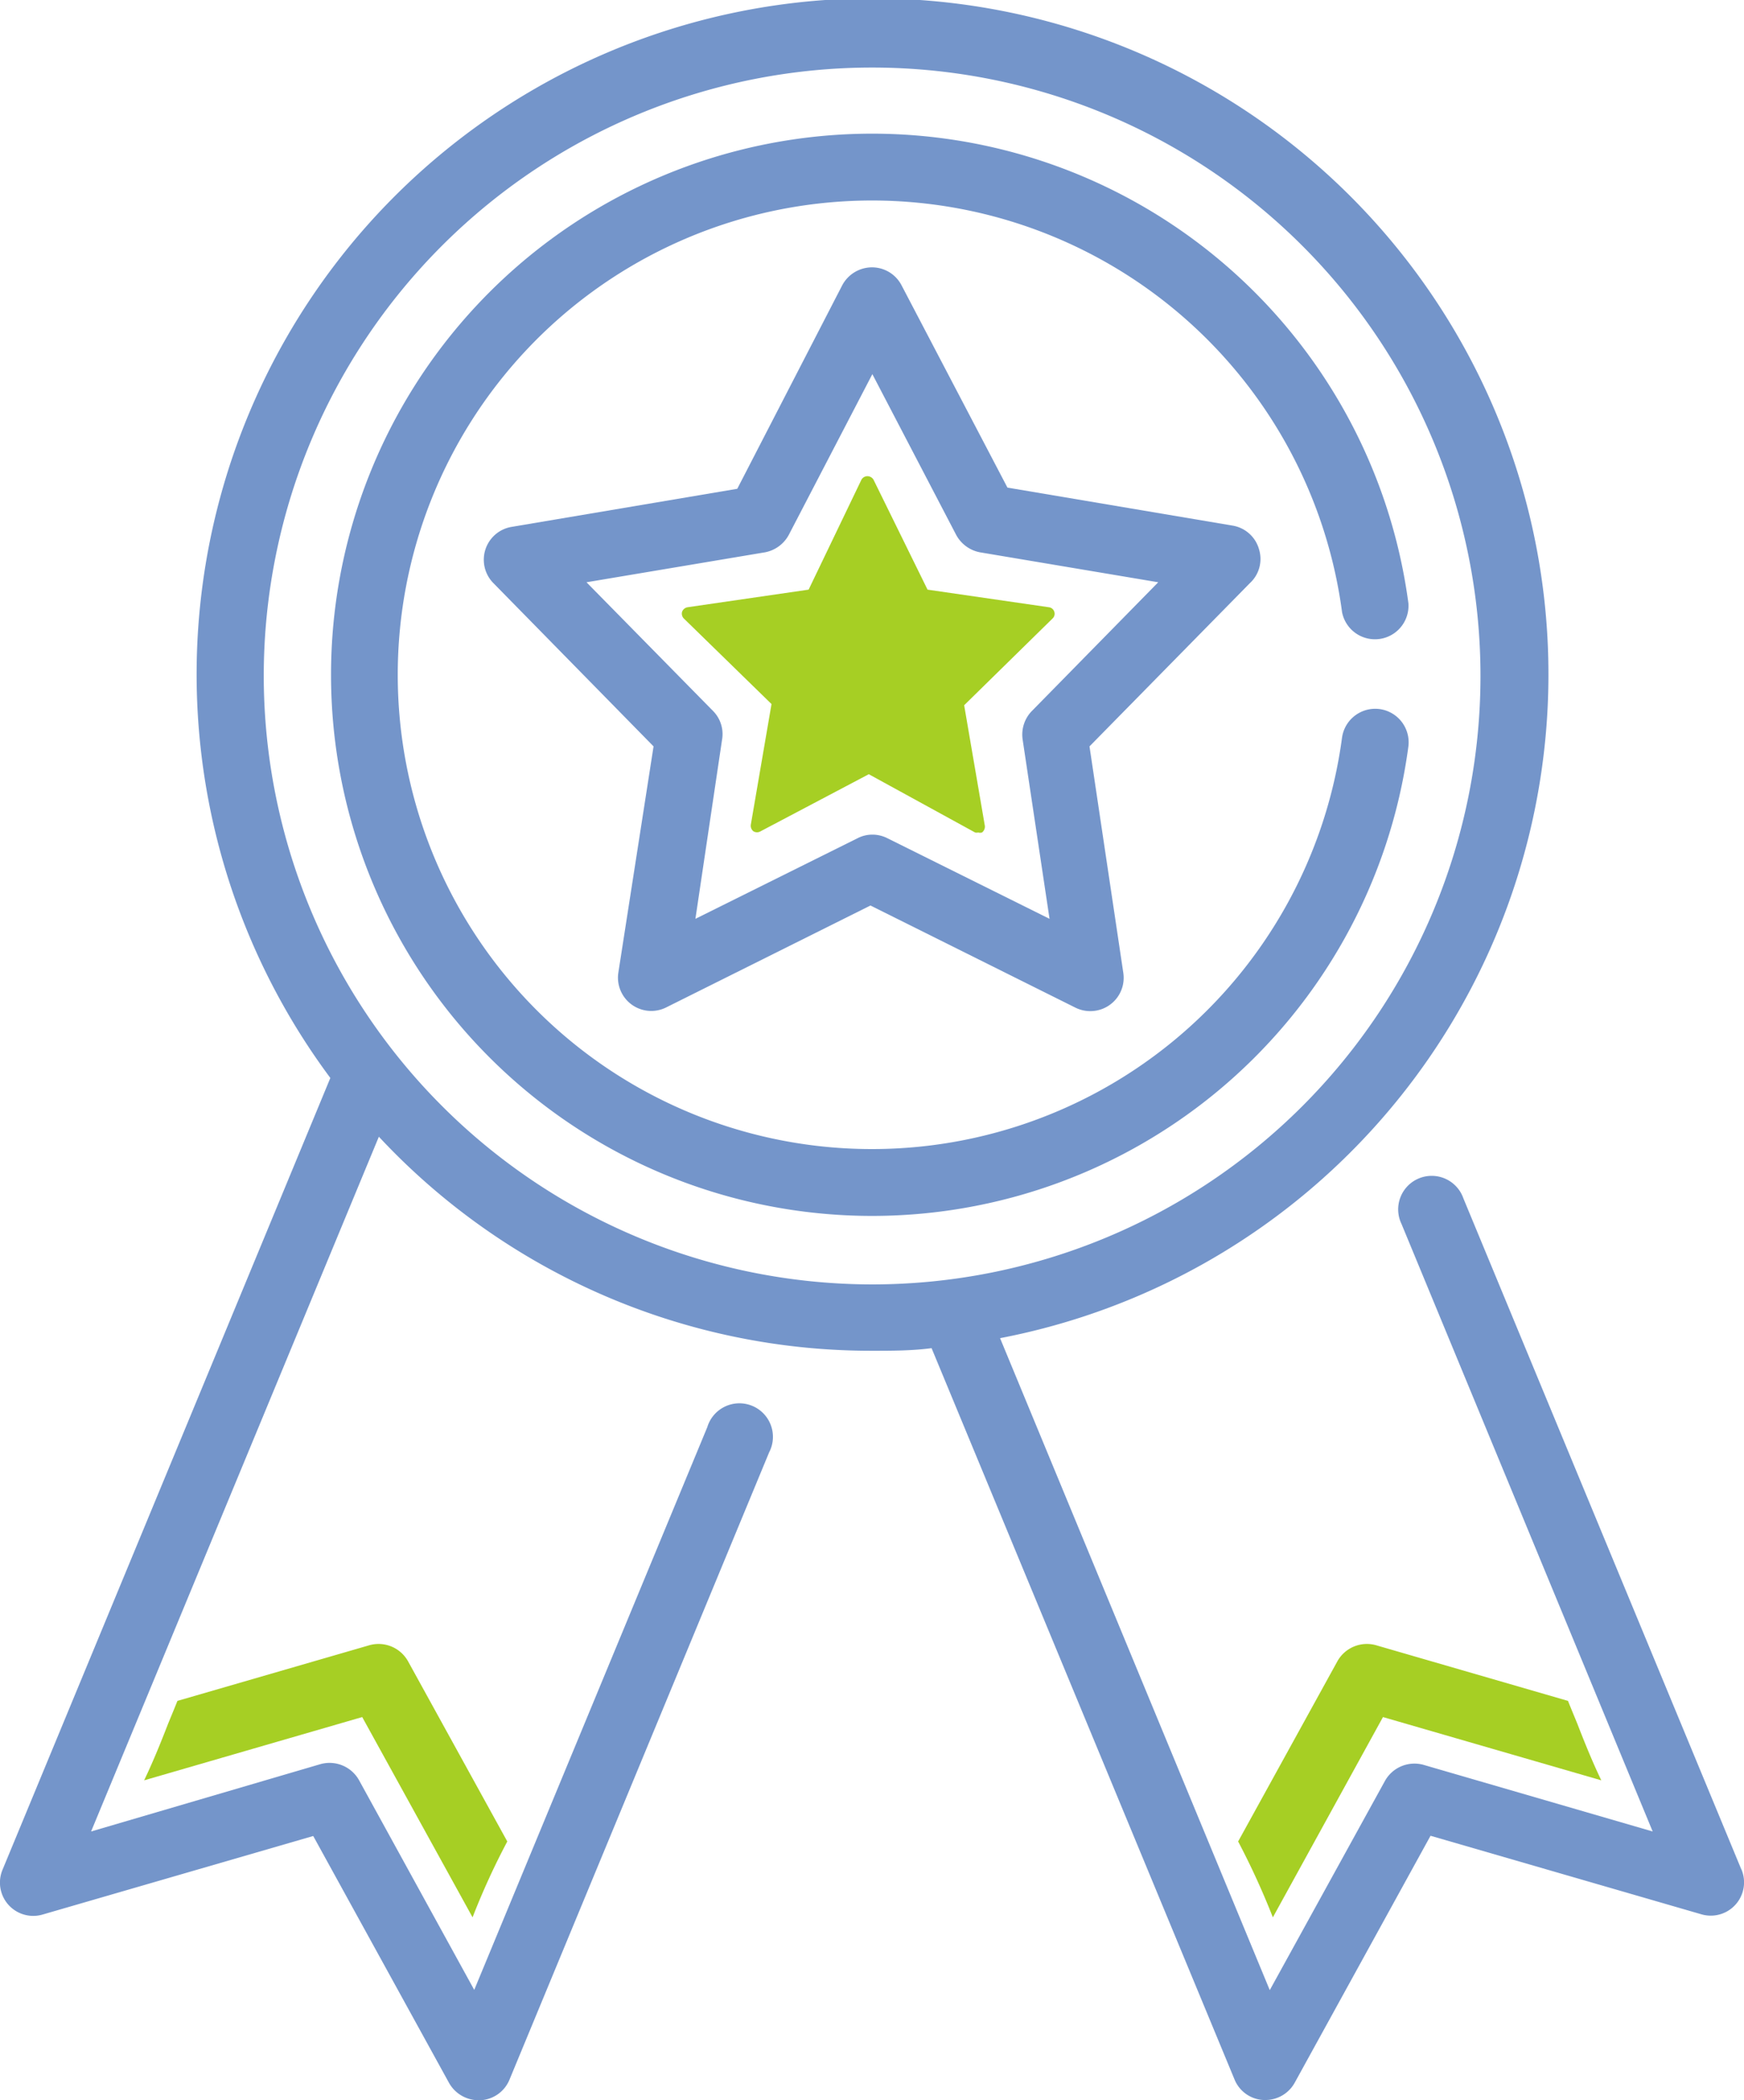 <svg xmlns="http://www.w3.org/2000/svg" viewBox="0 0 73.33 88.3"><defs><style>.cls-1{fill:#7495ca;}.cls-2{fill:#a6cf24;}</style></defs><title>whybits3-quality</title><g id="Capa_2" data-name="Capa 2"><g id="Capa_1-2" data-name="Capa 1"><path class="cls-1" d="M73.22,78.6,61.53,50.38a1.41,1.41,0,1,0-2.6,1.08L69.49,77l-9.63-2.8a1.42,1.42,0,0,0-1.63.68l-4.84,8.79L42.05,56.26A28.42,28.42,0,1,0,13.89,45.32L.11,78.6A1.4,1.4,0,0,0,1.8,80.49l11.37-3.3,5.71,10.38a1.43,1.43,0,0,0,1.24.73h.08a1.4,1.4,0,0,0,1.22-.86L32.34,61.06A1.41,1.41,0,1,0,29.74,60l-9.8,23.66L15.1,74.85a1.42,1.42,0,0,0-1.63-.68L3.83,77l12.1-29.21a28.29,28.29,0,0,0,20.73,9c.85,0,1.68,0,2.51-.11L51.91,87.43a1.39,1.39,0,0,0,1.22.86h.08a1.41,1.41,0,0,0,1.23-.73l5.71-10.38,11.38,3.3a1.4,1.4,0,0,0,1.69-1.89ZM11.09,28.39A25.58,25.58,0,1,1,36.66,54,25.6,25.6,0,0,1,11.09,28.39Z"/><path class="cls-1" d="M52.94,23.1a1.39,1.39,0,0,0-1.1-1l-9.48-1.6L37.91,12a1.4,1.4,0,0,0-1.25-.76,1.42,1.42,0,0,0-1.25.76L31,20.55l-9.48,1.6a1.4,1.4,0,0,0-.77,2.37l6.73,6.86L26,40.89a1.4,1.4,0,0,0,2,1.47l8.6-4.29,8.61,4.29a1.39,1.39,0,0,0,.63.15,1.4,1.4,0,0,0,1.39-1.62l-1.42-9.51,6.74-6.86A1.38,1.38,0,0,0,52.94,23.1Zm-9.57,6.81A1.42,1.42,0,0,0,43,31.1l1.13,7.53-6.82-3.39a1.39,1.39,0,0,0-.63-.15,1.35,1.35,0,0,0-.62.15l-6.82,3.39,1.12-7.53A1.38,1.38,0,0,0,30,29.91l-5.34-5.43,7.51-1.26a1.44,1.44,0,0,0,1-.74l3.51-6.75,3.52,6.75a1.44,1.44,0,0,0,1,.74l7.5,1.26-5.33,5.43Z"/><path class="cls-1" d="M58,29.81A1.41,1.41,0,0,0,56.43,31a19.94,19.94,0,1,1,0-5.26,1.41,1.41,0,0,0,2.79-.37,22.75,22.75,0,1,0,0,6A1.41,1.41,0,0,0,58,29.81Z"/><path class="cls-2" d="M44.33,25.72a.27.27,0,0,0-.23-.19L39,24.79l-2.27-4.62a.3.3,0,0,0-.26-.15.29.29,0,0,0-.25.15L34,24.79l-5.09.74a.3.3,0,0,0-.23.19.29.29,0,0,0,.08.29l3.68,3.59-.87,5.07a.3.3,0,0,0,.11.28.29.29,0,0,0,.3,0l4.55-2.4L41,35a.28.28,0,0,0,.13,0,.3.3,0,0,0,.16,0,.31.31,0,0,0,.12-.28l-.87-5.07L44.26,26A.27.27,0,0,0,44.33,25.72Z"/><path class="cls-2" d="M65.93,71.51l-8.07-2.34a1.42,1.42,0,0,0-1.63.68l-4.17,7.57a31.79,31.79,0,0,1,1.46,3.19l4.63-8.42,9.18,2.66c-.37-.77-.69-1.56-1-2.36C66.2,72.17,66.06,71.84,65.93,71.51Z"/><path class="cls-2" d="M7.46,71.51l8.07-2.34a1.42,1.42,0,0,1,1.63.68l4.17,7.57a29.7,29.7,0,0,0-1.46,3.19l-4.64-8.42L6.06,74.85c.37-.77.69-1.56,1-2.36C7.19,72.17,7.33,71.84,7.46,71.51Z"/></g></g></svg>